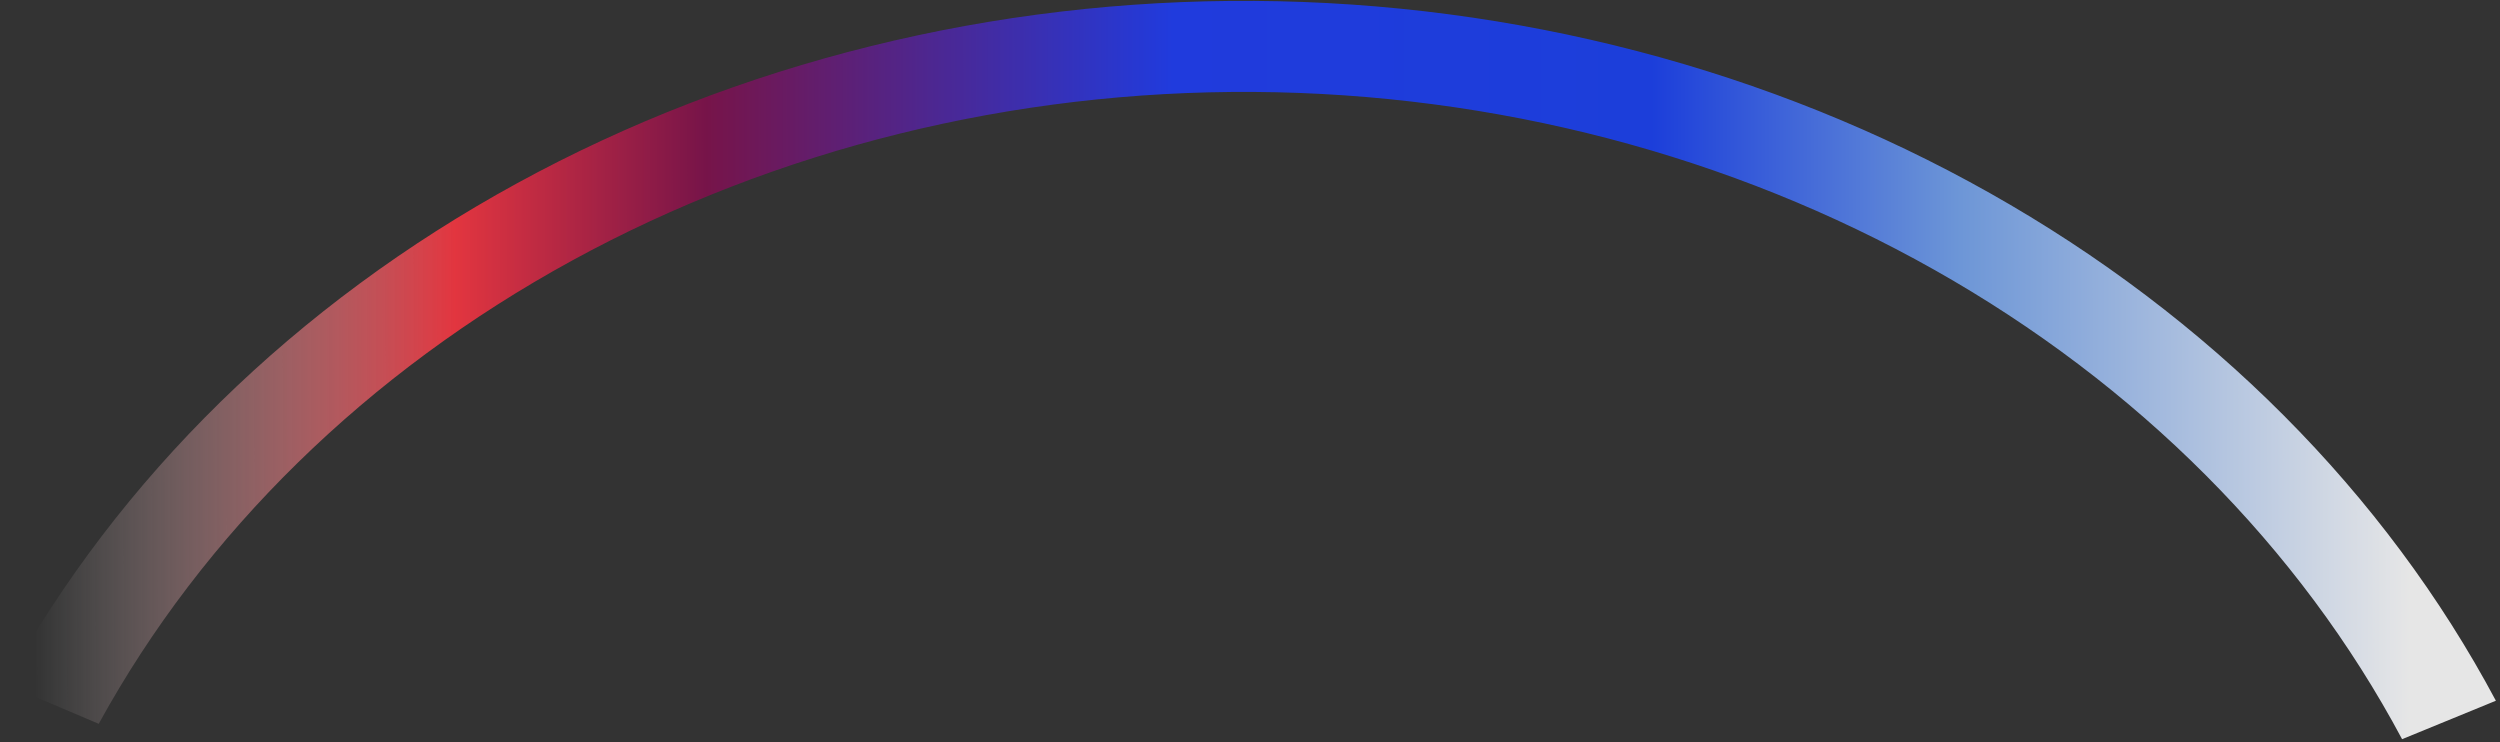 <svg width="384" height="114" viewBox="0 0 384 114" fill="none" xmlns="http://www.w3.org/2000/svg">
<rect x="0" y="0" width="384" height="114" fill="#333333" stroke="none"/>
<path d="M383.368 107.632C366.359 75.731 339.416 48.699 305.667 29.672C271.918 10.646 232.746 0.405 192.696 0.138C152.647 -0.129 113.362 9.589 79.4 28.164C45.439 46.739 18.193 73.41 0.825 105.082L15.164 111.179C31.227 81.887 56.425 57.221 87.835 40.041C119.244 22.862 155.577 13.874 192.617 14.121C229.657 14.368 265.886 23.839 297.099 41.436C328.312 59.033 353.23 84.034 368.961 113.538L383.368 107.632Z" fill="url(#paint0_linear_779_189)" fill-opacity="0.88"/>
<defs>
<linearGradient id="paint0_linear_779_189" x1="371.666" y1="125.454" x2="0.54" y2="125.978" gradientUnits="userSpaceOnUse">
<stop offset="0.003" stop-color="white"/>
<stop offset="0.191" stop-color="#74A3ED"/>
<stop offset="0.317" stop-color="#1940F1"/>
<stop offset="0.516" stop-color="#1E3CF4"/>
<stop offset="0.709" stop-color="#80104C"/>
<stop offset="0.813" stop-color="#FA3641"/>
<stop offset="0.987" stop-color="white" stop-opacity="0"/>
</linearGradient>
</defs>
</svg>
